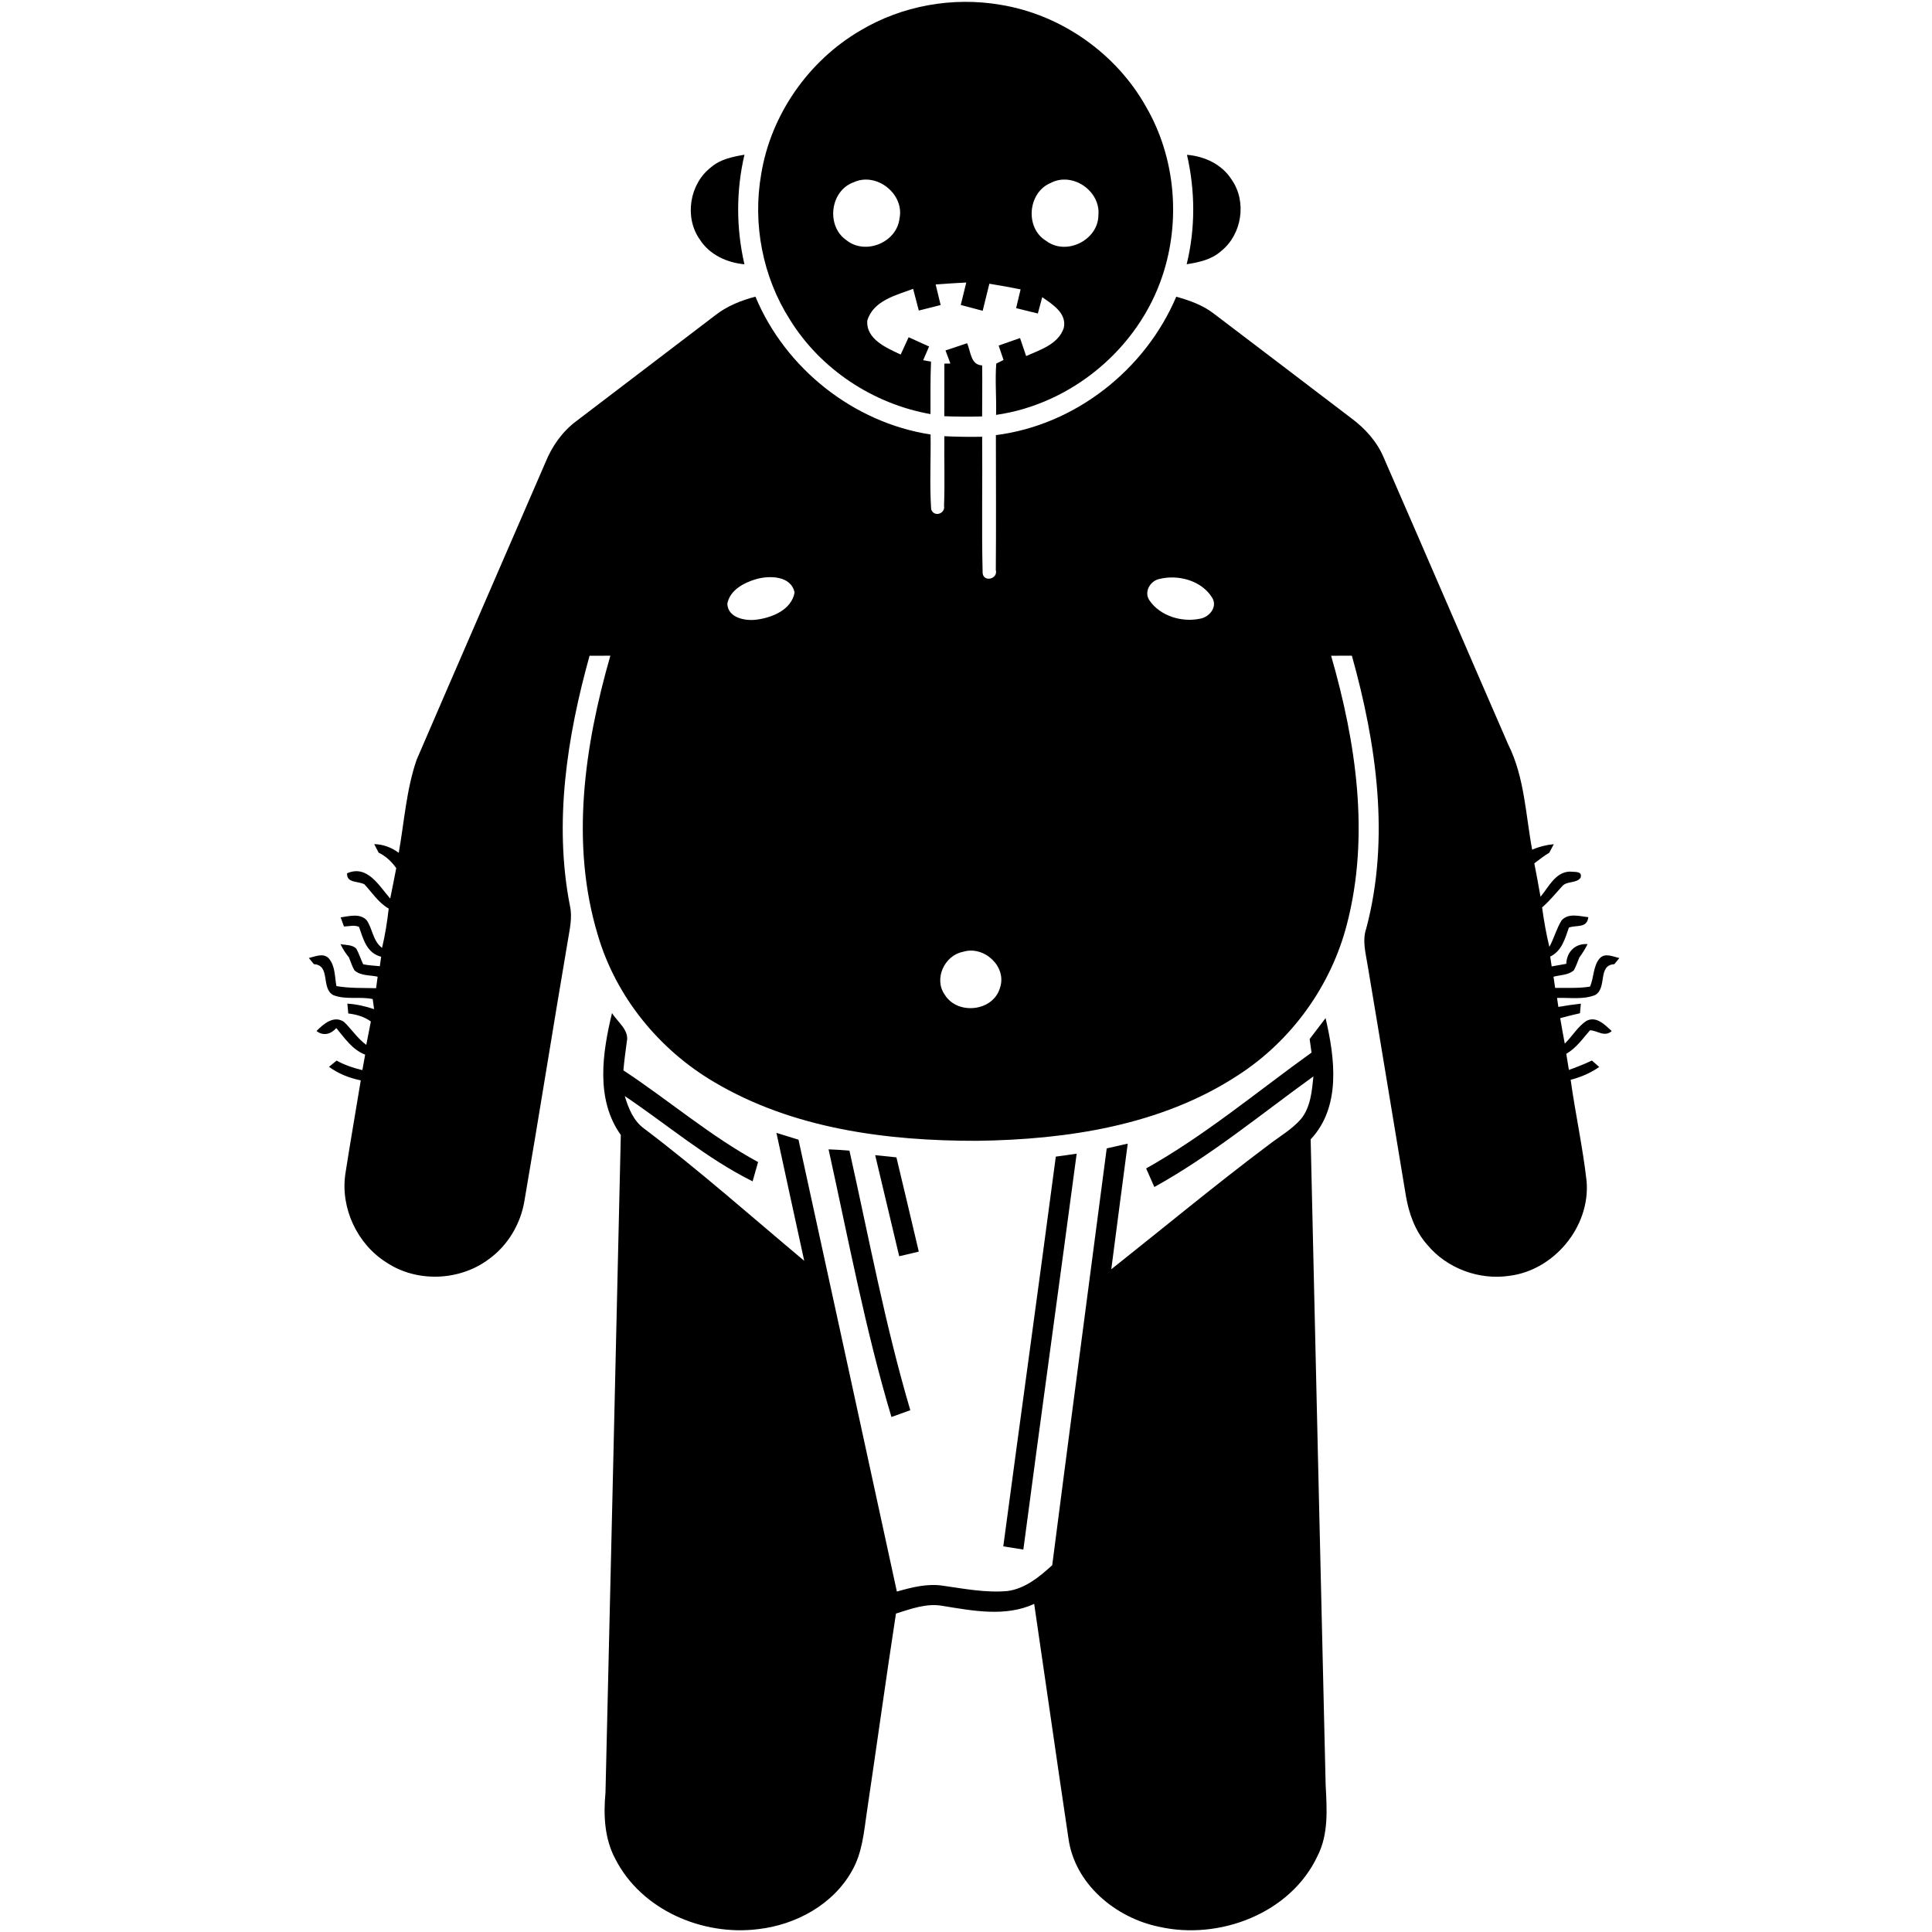 <?xml version="1.0" encoding="UTF-8" ?>
<!DOCTYPE svg PUBLIC "-//W3C//DTD SVG 1.1//EN" "http://www.w3.org/Graphics/SVG/1.1/DTD/svg11.dtd">
<svg width="512pt" height="512pt" viewBox="0 0 512 512" version="1.1" xmlns="http://www.w3.org/2000/svg">
<g id="#010101ff">
<path fill="#000" opacity="1.00" d=" M 227.99 8.10 C 239.03 1.50 252.44 -0.90 265.10 1.26 C 281.17 3.86 295.78 14.11 303.73 28.32 C 311.50 41.71 312.95 58.44 308.06 73.09 C 301.70 92.31 284.02 107.09 263.97 109.95 C 264.10 105.42 263.67 100.87 264.02 96.35 C 264.50 96.11 265.46 95.64 265.95 95.40 C 265.51 94.12 265.07 92.85 264.65 91.58 C 266.54 90.92 268.43 90.26 270.32 89.59 C 270.86 91.18 271.40 92.77 271.94 94.36 C 275.67 92.70 280.46 91.22 281.90 86.94 C 282.81 83.03 278.92 80.65 276.20 78.76 C 275.81 80.19 275.42 81.63 275.04 83.08 C 273.12 82.60 271.19 82.13 269.28 81.66 C 269.67 80.01 270.07 78.35 270.47 76.69 C 267.72 76.14 264.96 75.63 262.19 75.19 C 261.60 77.58 261.01 79.97 260.42 82.36 C 258.48 81.84 256.54 81.33 254.61 80.82 C 255.10 78.84 255.58 76.85 256.07 74.87 C 253.36 75.01 250.66 75.18 247.96 75.39 C 248.39 77.21 248.83 79.03 249.28 80.84 C 247.34 81.33 245.41 81.82 243.49 82.30 C 242.99 80.38 242.48 78.47 241.99 76.55 C 237.45 78.22 231.36 79.71 229.84 84.98 C 229.50 89.93 234.95 92.19 238.69 93.96 C 239.39 92.43 240.09 90.90 240.80 89.37 C 242.61 90.19 244.41 91.01 246.22 91.83 C 245.69 93.04 245.17 94.25 244.65 95.46 C 245.17 95.55 246.21 95.74 246.73 95.83 C 246.54 100.46 246.59 105.10 246.59 109.74 C 231.40 107.05 217.45 97.86 209.33 84.70 C 202.10 73.38 199.41 59.33 201.73 46.12 C 204.29 30.39 214.26 16.12 227.99 8.10 M 226.27 48.29 C 219.94 50.52 218.85 59.96 224.36 63.69 C 229.34 67.66 237.62 64.28 238.37 57.95 C 239.77 51.43 232.30 45.52 226.27 48.29 M 278.43 48.49 C 272.36 51.02 271.57 60.42 277.24 63.83 C 282.55 67.86 291.06 63.65 291.09 57.00 C 291.68 50.58 284.18 45.44 278.43 48.49 Z" />
<path fill="#000" opacity="1.00" d=" M 188.44 44.32 C 190.90 42.18 194.18 41.54 197.29 41.00 C 195.05 50.55 195.08 60.48 197.28 70.04 C 192.66 69.61 188.06 67.53 185.49 63.52 C 181.28 57.63 182.72 48.71 188.44 44.32 Z" />
<path fill="#000" opacity="1.00" d=" M 314.56 41.03 C 319.22 41.40 323.84 43.55 326.40 47.61 C 330.48 53.42 329.15 62.15 323.59 66.55 C 321.09 68.81 317.71 69.52 314.48 70.03 C 316.82 60.51 316.75 50.57 314.56 41.03 Z" />
<path fill="#000" opacity="1.00" d=" M 189.46 83.62 C 192.60 81.13 196.35 79.63 200.20 78.62 C 208.12 97.65 226.20 112.01 246.61 115.14 C 246.72 121.74 246.32 128.37 246.77 134.97 C 247.48 137.15 250.59 136.17 250.18 134.03 C 250.41 127.89 250.19 121.74 250.26 115.60 C 253.60 115.75 256.93 115.82 260.28 115.74 C 260.40 127.77 260.11 139.83 260.41 151.86 C 260.64 154.39 264.54 153.46 263.90 151.05 C 264.00 139.14 263.93 127.22 263.92 115.31 C 284.91 112.66 303.50 98.02 311.72 78.63 C 315.28 79.62 318.84 80.89 321.79 83.20 C 333.92 92.38 346.00 101.64 358.12 110.84 C 361.80 113.57 364.97 117.08 366.74 121.36 C 377.79 146.66 388.69 172.03 399.71 197.34 C 404.03 205.98 404.29 215.84 406.04 225.18 C 407.86 224.38 409.78 223.90 411.77 223.72 C 411.47 224.29 410.87 225.41 410.58 225.97 C 409.19 226.83 407.89 227.79 406.61 228.80 C 407.20 231.74 407.72 234.69 408.25 237.65 C 410.43 235.08 412.18 231.07 416.07 230.98 C 417.21 231.15 419.44 230.73 418.87 232.60 C 417.78 234.19 415.16 233.38 413.95 234.91 C 412.22 236.80 410.61 238.80 408.67 240.48 C 409.16 243.99 409.75 247.48 410.60 250.93 C 411.84 248.67 412.47 246.12 413.83 243.92 C 415.64 241.87 418.60 242.82 420.92 243.06 C 420.58 246.08 417.76 245.07 415.77 245.82 C 414.75 248.76 413.91 252.02 410.82 253.50 C 410.92 254.15 411.11 255.46 411.21 256.11 C 412.49 255.88 413.79 255.65 415.08 255.42 C 415.20 252.21 417.49 249.96 420.73 250.20 C 420.10 251.45 419.37 252.63 418.54 253.75 C 418.07 254.88 417.69 256.05 417.10 257.12 C 415.64 258.45 413.49 258.36 411.69 258.84 C 411.80 259.58 412.02 261.07 412.13 261.81 C 415.20 261.74 418.31 261.97 421.37 261.46 C 422.44 259.04 422.16 256.02 423.95 253.96 C 425.38 252.43 427.46 253.53 429.15 253.89 C 428.81 254.30 428.14 255.11 427.81 255.52 C 423.31 255.76 425.99 261.85 422.74 263.69 C 419.53 264.98 415.99 264.34 412.63 264.46 C 412.72 265.06 412.89 266.25 412.98 266.84 C 414.96 266.49 416.94 266.21 418.94 265.98 C 418.88 266.61 418.77 267.89 418.71 268.52 C 416.95 268.93 415.20 269.34 413.47 269.82 C 413.85 272.07 414.25 274.32 414.68 276.57 C 416.67 274.64 418.08 272.09 420.41 270.55 C 423.06 269.16 425.34 271.62 427.13 273.24 C 425.19 274.96 423.36 273.08 421.36 273.04 C 419.42 275.27 417.71 277.76 415.08 279.27 C 415.30 280.69 415.54 282.11 415.77 283.54 C 417.84 282.81 419.88 282.00 421.87 281.05 C 422.35 281.48 423.32 282.33 423.81 282.76 C 421.52 284.36 418.94 285.46 416.24 286.16 C 417.49 295.15 419.46 304.05 420.47 313.07 C 421.45 325.04 411.90 336.61 400.03 338.10 C 391.98 339.31 383.42 336.15 378.22 329.85 C 375.00 326.23 373.35 321.53 372.56 316.82 C 369.18 296.57 365.89 276.31 362.48 256.07 C 361.98 252.78 360.94 249.38 362.06 246.09 C 368.41 222.27 364.79 197.14 358.26 173.76 C 356.42 173.76 354.59 173.77 352.76 173.78 C 359.37 196.71 363.05 221.42 356.96 244.89 C 352.74 261.31 342.21 275.89 327.95 285.04 C 307.62 298.29 282.74 302.01 258.91 302.33 C 235.01 302.36 210.13 299.15 189.25 286.75 C 174.64 278.15 163.24 264.16 158.44 247.84 C 151.09 223.61 154.89 197.64 161.75 173.77 C 159.91 173.76 158.08 173.77 156.24 173.78 C 150.29 195.19 146.73 217.89 151.02 239.96 C 151.77 243.17 150.93 246.41 150.43 249.58 C 146.54 272.42 142.92 295.30 139.00 318.13 C 138.01 324.29 134.62 330.04 129.53 333.70 C 121.82 339.48 110.51 339.94 102.45 334.59 C 94.67 329.73 90.17 320.14 91.53 311.05 C 92.81 302.79 94.26 294.56 95.61 286.31 C 92.59 285.69 89.69 284.56 87.19 282.72 C 87.69 282.30 88.70 281.48 89.20 281.07 C 91.34 282.24 93.65 283.04 96.03 283.59 C 96.27 282.22 96.52 280.86 96.77 279.49 C 93.37 278.19 91.35 275.13 89.13 272.45 C 87.72 274.05 85.71 274.65 83.88 273.23 C 85.72 271.35 88.47 268.98 91.16 270.81 C 93.21 272.77 94.74 275.22 97.07 276.90 C 97.48 274.83 97.87 272.77 98.28 270.71 C 96.52 269.41 94.43 268.84 92.30 268.58 C 92.24 267.93 92.11 266.62 92.05 265.97 C 94.47 266.13 96.85 266.66 99.14 267.44 C 99.05 266.77 98.86 265.43 98.77 264.76 C 95.33 264.02 91.63 265.03 88.31 263.71 C 84.97 261.88 87.71 255.77 83.18 255.51 C 82.85 255.10 82.18 254.29 81.85 253.88 C 83.55 253.50 85.62 252.46 87.10 253.94 C 88.87 255.95 88.69 258.84 89.15 261.32 C 92.62 261.93 96.16 261.79 99.67 261.88 C 99.80 260.86 99.94 259.84 100.08 258.83 C 98.03 258.37 95.55 258.66 93.91 257.12 C 93.30 256.05 92.94 254.86 92.48 253.73 C 91.58 252.64 90.83 251.46 90.23 250.19 C 91.63 250.51 93.44 250.28 94.48 251.49 C 95.17 252.80 95.61 254.21 96.25 255.55 C 97.70 255.84 99.19 255.91 100.66 256.05 C 100.75 255.42 100.92 254.16 101.01 253.54 C 97.18 252.59 96.27 248.86 95.14 245.63 C 93.89 245.06 92.47 245.51 91.15 245.53 C 90.93 244.92 90.50 243.71 90.28 243.11 C 92.53 242.81 95.30 241.97 97.14 243.82 C 98.77 246.14 98.79 249.39 101.25 251.19 C 102.06 247.76 102.62 244.28 103.01 240.78 C 100.30 239.24 98.64 236.58 96.58 234.36 C 94.94 233.43 91.83 234.11 91.98 231.43 C 97.37 229.07 100.48 234.80 103.41 238.13 C 103.98 235.45 104.46 232.75 105.01 230.06 C 103.79 228.34 102.25 226.88 100.34 225.96 C 100.05 225.40 99.46 224.26 99.17 223.70 C 101.55 223.75 103.77 224.59 105.67 226.00 C 107.14 217.78 107.67 209.29 110.41 201.35 C 121.72 175.08 133.17 148.87 144.52 122.61 C 146.25 118.33 148.96 114.42 152.68 111.64 C 164.95 102.31 177.20 92.96 189.46 83.62 M 200.31 153.50 C 197.11 154.45 193.42 156.39 192.75 159.99 C 192.88 163.72 197.44 164.61 200.43 164.22 C 204.57 163.71 209.74 161.64 210.57 157.04 C 209.69 152.53 203.83 152.46 200.31 153.50 M 307.29 153.42 C 304.79 153.92 303.06 156.90 304.65 159.15 C 307.50 163.28 313.20 164.97 317.99 163.97 C 320.43 163.59 322.71 160.92 321.28 158.47 C 318.53 153.88 312.30 152.19 307.29 153.42 M 255.21 252.24 C 250.29 253.18 247.39 259.44 250.38 263.62 C 253.72 269.06 263.15 268.08 264.99 261.84 C 266.97 256.16 260.75 250.50 255.21 252.24 Z" />
<path fill="#000" opacity="1.00" d=" M 250.57 92.87 C 252.47 92.24 254.38 91.60 256.28 90.96 C 257.29 93.08 257.17 96.72 260.28 96.83 C 260.35 101.34 260.28 105.85 260.27 110.36 C 256.93 110.46 253.59 110.43 250.25 110.30 C 250.26 105.65 250.27 101.01 250.27 96.36 L 251.86 96.34 C 251.54 95.47 250.90 93.74 250.57 92.87 Z" />
<path fill="#000" opacity="1.00" d=" M 162.19 268.47 C 163.64 270.86 166.85 272.98 166.10 276.13 C 165.76 278.63 165.43 281.13 165.21 283.66 C 177.22 291.57 188.22 301.07 200.90 307.96 C 200.42 309.66 199.93 311.36 199.45 313.07 C 187.25 307.00 176.83 298.04 165.57 290.47 C 166.55 293.74 167.90 297.12 170.80 299.16 C 185.40 310.22 199.10 322.38 213.13 334.13 C 210.67 322.82 208.19 311.53 205.76 300.22 C 207.71 300.82 209.66 301.43 211.61 302.03 C 220.31 341.95 229.03 381.86 237.68 421.78 C 241.64 420.66 245.75 419.59 249.89 420.23 C 255.55 421.03 261.24 422.15 266.98 421.64 C 271.67 421.02 275.47 417.88 278.85 414.79 C 283.59 377.97 288.48 341.16 293.29 304.34 C 295.15 303.91 297.00 303.49 298.86 303.07 C 297.37 314.16 295.97 325.27 294.50 336.37 C 308.42 325.34 322.10 313.98 336.31 303.32 C 339.16 301.13 342.35 299.31 344.74 296.59 C 347.34 293.43 347.67 289.15 348.07 285.25 C 334.20 295.26 320.93 306.26 305.91 314.57 C 305.19 312.92 304.46 311.28 303.74 309.65 C 319.33 300.90 333.10 289.35 347.57 278.94 C 347.40 277.74 347.23 276.55 347.07 275.36 C 348.48 273.52 349.89 271.67 351.29 269.81 C 353.76 280.39 355.47 293.27 347.34 301.94 C 348.64 358.96 349.96 415.99 351.31 473.01 C 351.63 479.33 352.14 486.01 349.16 491.85 C 341.99 507.12 323.10 514.24 307.14 510.61 C 295.59 508.23 284.76 499.23 283.14 487.11 C 280.04 466.43 277.12 445.73 274.07 425.05 C 266.45 428.56 257.82 426.87 249.88 425.59 C 245.62 424.78 241.45 426.36 237.44 427.61 C 234.75 445.09 232.35 462.62 229.74 480.12 C 228.95 485.44 228.54 491.01 225.79 495.77 C 220.81 504.73 210.91 510.11 200.92 511.24 C 186.23 513.10 170.00 506.19 163.10 492.70 C 160.18 487.30 159.90 481.04 160.46 475.06 C 161.84 416.97 163.19 358.87 164.52 300.78 C 157.78 291.34 159.64 279.02 162.19 268.47 Z" />
<path fill="#000" opacity="1.00" d=" M 219.58 304.59 C 221.43 304.65 223.27 304.78 225.11 304.93 C 230.24 327.91 234.56 351.12 241.24 373.72 C 239.57 374.32 237.90 374.92 236.24 375.52 C 229.28 352.24 224.81 328.30 219.58 304.59 Z" />
<path fill="#000" opacity="1.00" d=" M 231.93 306.13 C 233.80 306.32 235.68 306.51 237.56 306.71 C 239.53 315.04 241.55 323.36 243.49 331.69 C 241.76 332.11 240.03 332.51 238.30 332.92 C 236.16 323.99 234.06 315.06 231.93 306.13 Z" />
<path fill="#000" opacity="1.00" d=" M 279.80 306.52 C 281.64 306.24 283.49 306.00 285.33 305.74 C 280.67 340.71 275.82 375.66 271.20 410.65 C 269.42 410.36 267.65 410.08 265.88 409.80 C 270.48 375.37 275.25 340.96 279.80 306.52 Z" />
</g>
</svg>
